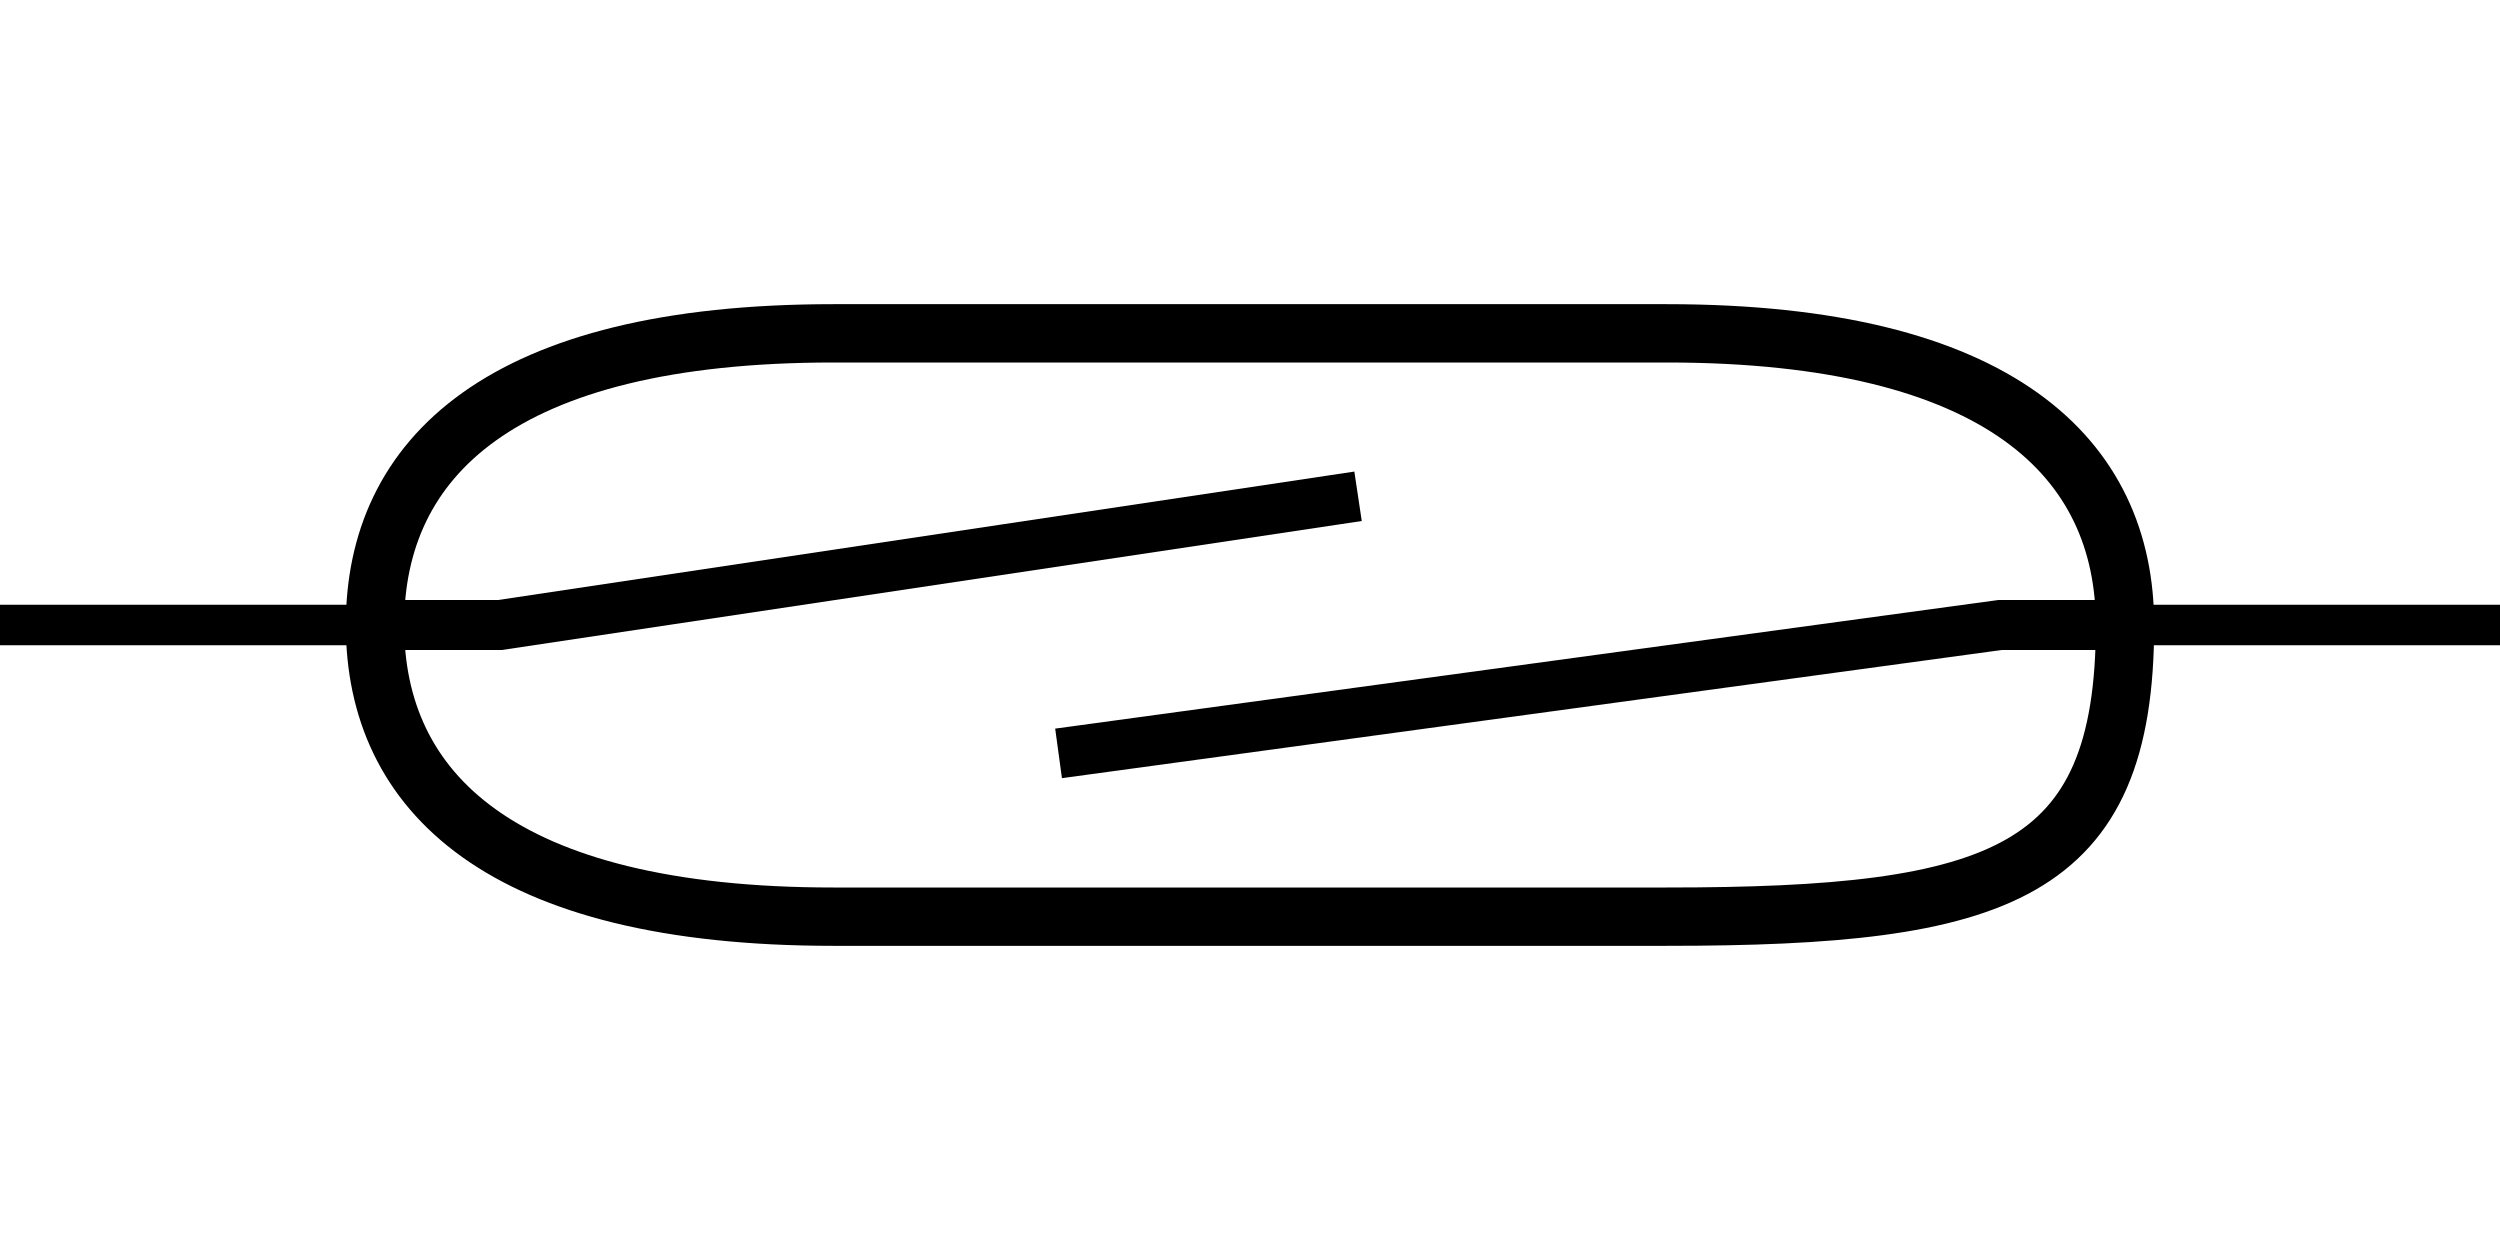 <?xml version='1.0' encoding='UTF-8' standalone='no'?>
<svg xmlns:svg='http://www.w3.org/2000/svg' xmlns='http://www.w3.org/2000/svg' version='1.2' baseProfile='tiny' x='0in' y='0in' width='0.60in' height='0.30in' viewBox='0 0 60 30'>
<g id='schematic'>
<path class='other' d='M10 15 H12 L32 12' fill='none' stroke='#000000' stroke-width='1.2' stroke-linecap="square" />
<path class='other' d='M50 15 H48 L26 18' fill='none' stroke='#000000' stroke-width='1.2' stroke-linecap="square" />
<path class='other' d='M20 8 H40 C48 8 51 11 51 15 C51 21 48 22 40 22 H20 C12 22 9 19 9 15 C9 11 12 8 20 8 Z' fill='none' stroke='#000000' stroke-width='1.4' />
<line class='pin' id='connector0pin' connectorname='0' x1='0' y1='15' x2='10' y2='15' stroke='#000000' stroke-width='0.972' />
<rect class='terminal' id='connector0terminal' x='0' y='15' width='0' height='0' stroke='none' stroke-width='0' fill='none' />
<line class='pin' id='connector1pin' connectorname='1' x1='50' y1='15' x2='60' y2='15' stroke='#000000' stroke-width='0.972' />
<rect class='terminal' id='connector1terminal' x='60' y='15' width='0' height='0' stroke='none' stroke-width='0' fill='none' />
</g>
</svg>
